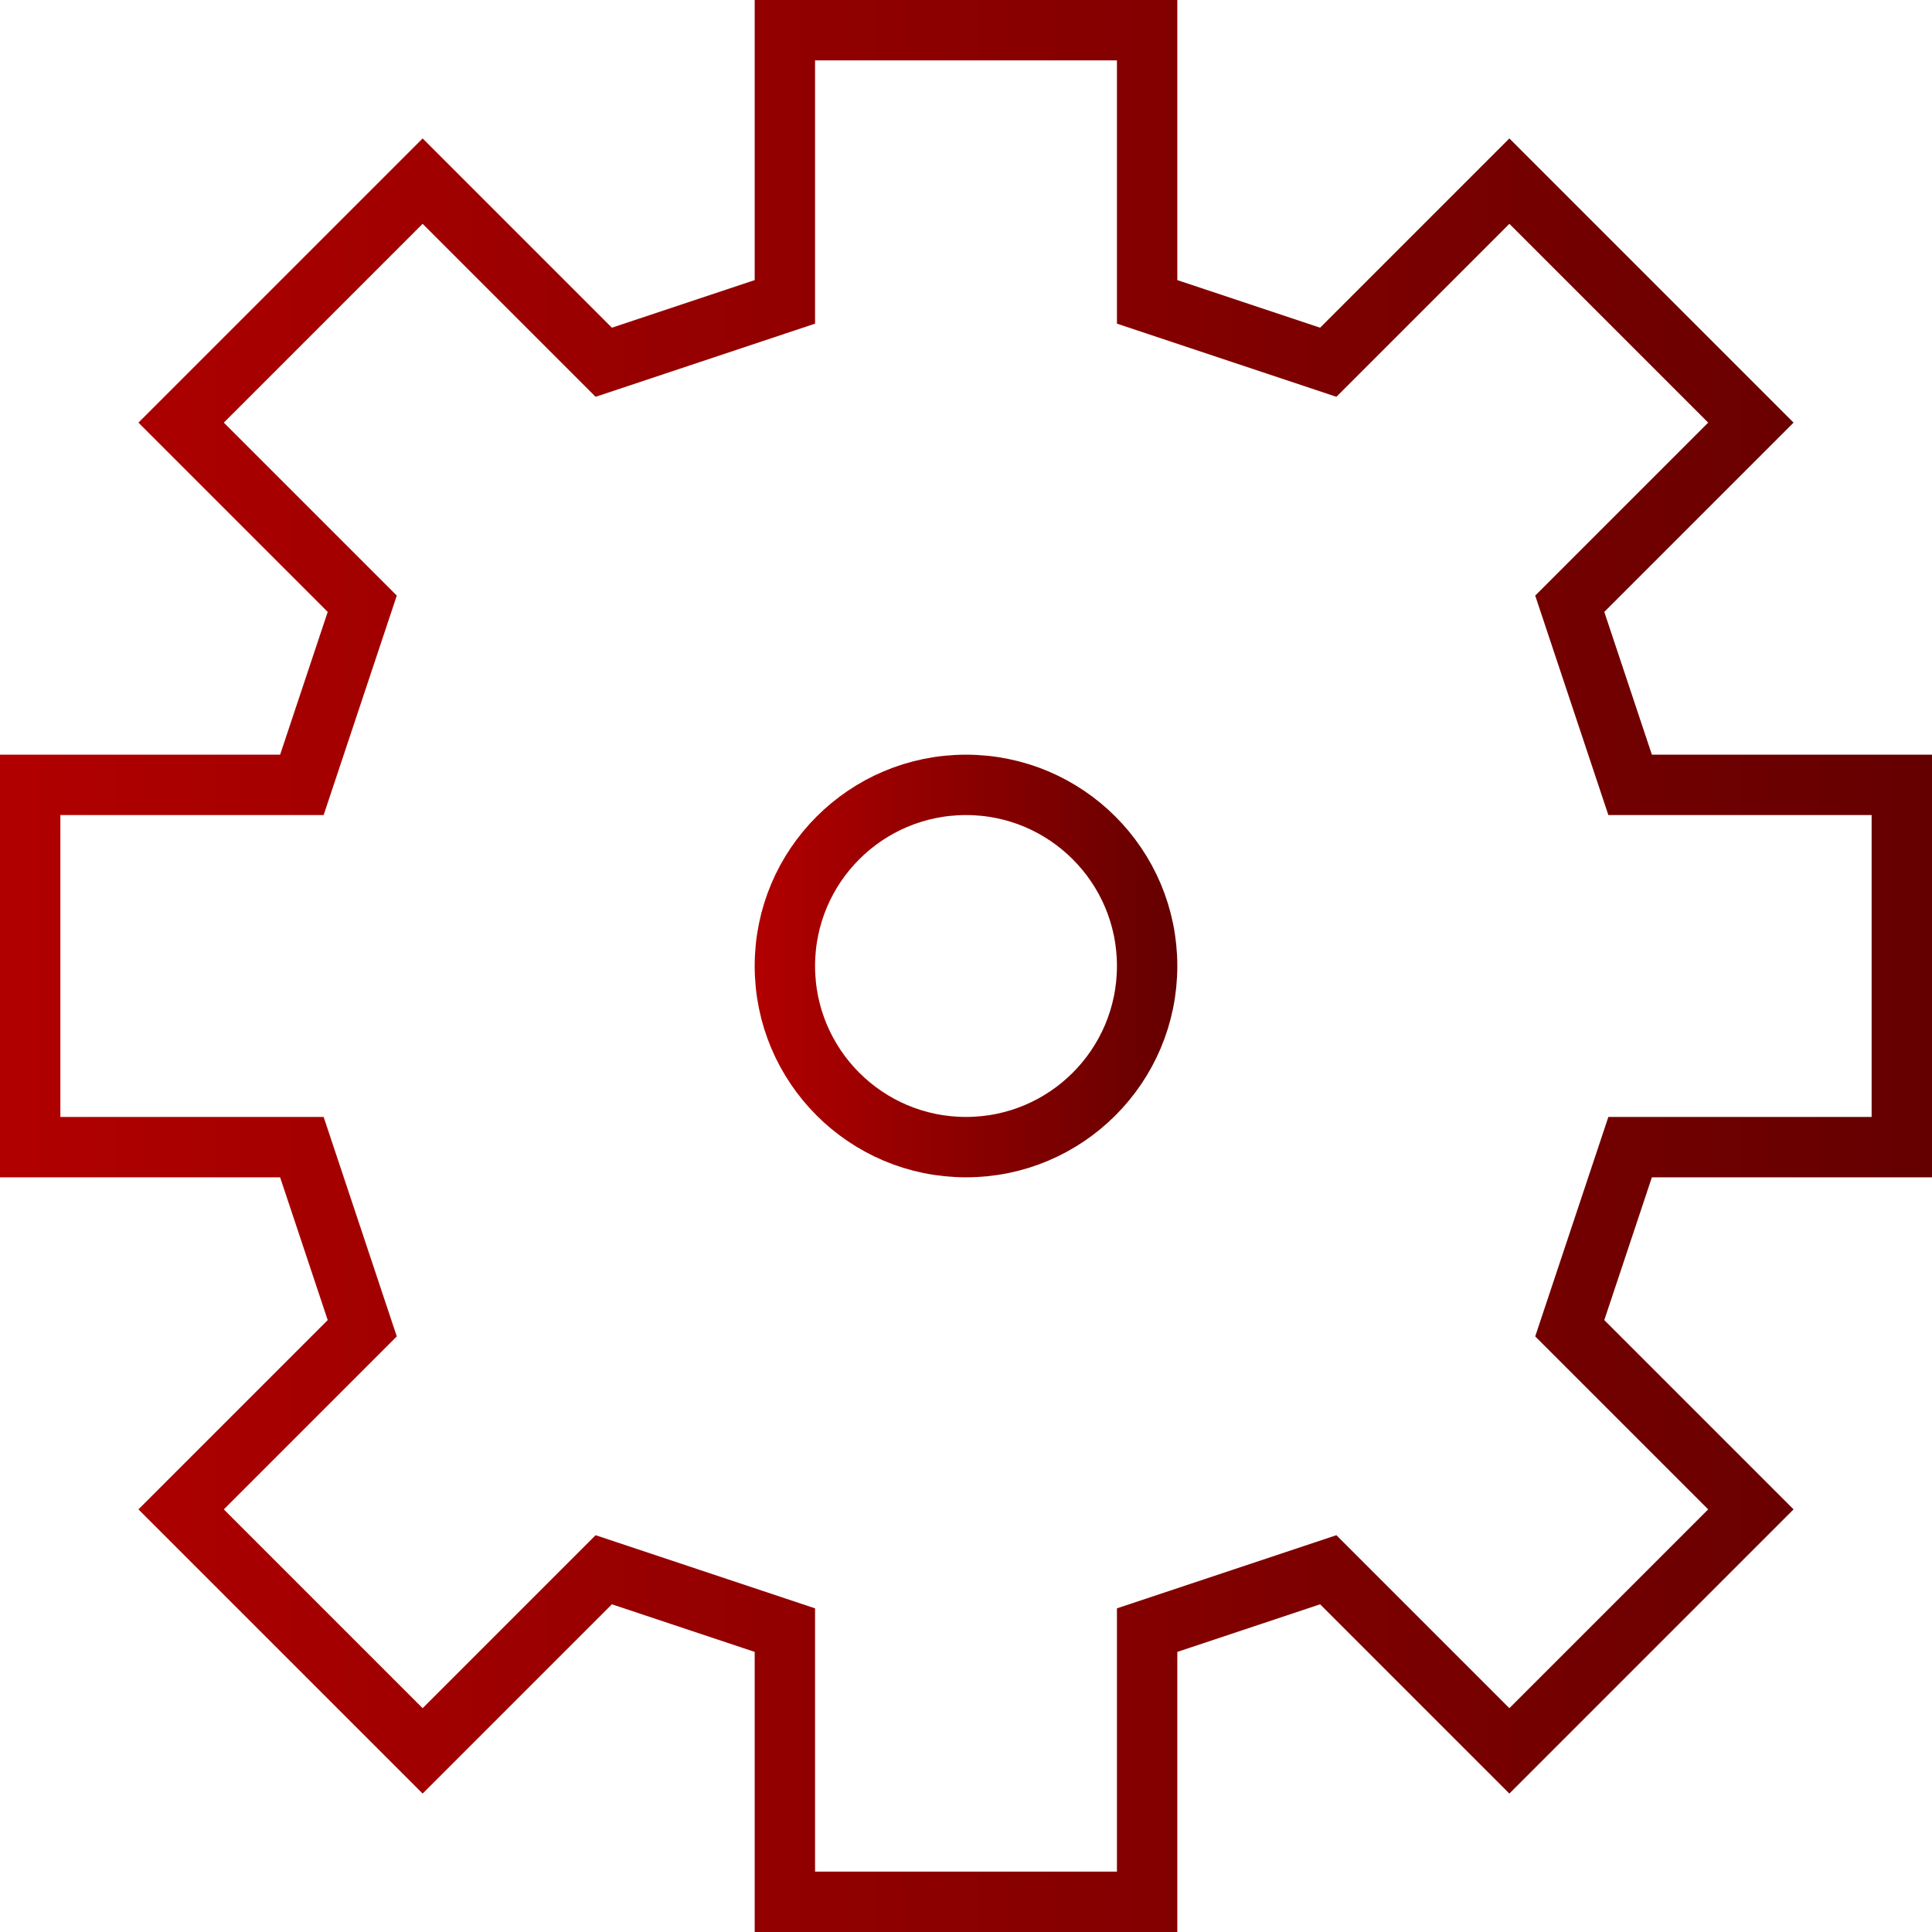 <?xml version="1.0" encoding="utf-8"?>
<!-- Generator: Adobe Illustrator 16.0.3, SVG Export Plug-In . SVG Version: 6.00 Build 0)  -->
<!DOCTYPE svg PUBLIC "-//W3C//DTD SVG 1.1//EN" "http://www.w3.org/Graphics/SVG/1.1/DTD/svg11.dtd">
<svg version="1.1" id="Layer_1" xmlns="http://www.w3.org/2000/svg" xmlns:xlink="http://www.w3.org/1999/xlink" x="0px" y="0px"
	 width="64px" height="64px" viewBox="0 0 64 64" enable-background="new 0 0 64 64" xml:space="preserve">
<g>
	<linearGradient id="SVGID_1_" gradientUnits="userSpaceOnUse" x1="0" y1="32" x2="64" y2="32">
		<stop  offset="0" style="stop-color:#B10000"/>
		<stop  offset="1" style="stop-color:#650000"/>
	</linearGradient>
	<polygon fill="none" stroke="url(#SVGID_1_)" stroke-width="2" stroke-miterlimit="10" points="32,1 26,1 26,10 20,12 14,6 6,14 
		12,20 10,26 1,26 1,38 10,38 12,44 6,50 14,58 20,52 26,54 26,63 32,63 38,63 38,54 44,52 50,58 58,50 52,44 54,38 63,38 63,26 
		54,26 52,20 58,14 50,6 44,12 38,10 38,1 	"/>
	<linearGradient id="SVGID_2_" gradientUnits="userSpaceOnUse" x1="25" y1="32" x2="39" y2="32">
		<stop  offset="0" style="stop-color:#B10000"/>
		<stop  offset="1" style="stop-color:#650000"/>
	</linearGradient>
	<circle fill="none" stroke="url(#SVGID_2_)" stroke-width="2" stroke-miterlimit="10" cx="32" cy="32" r="6"/>
</g>
</svg>

